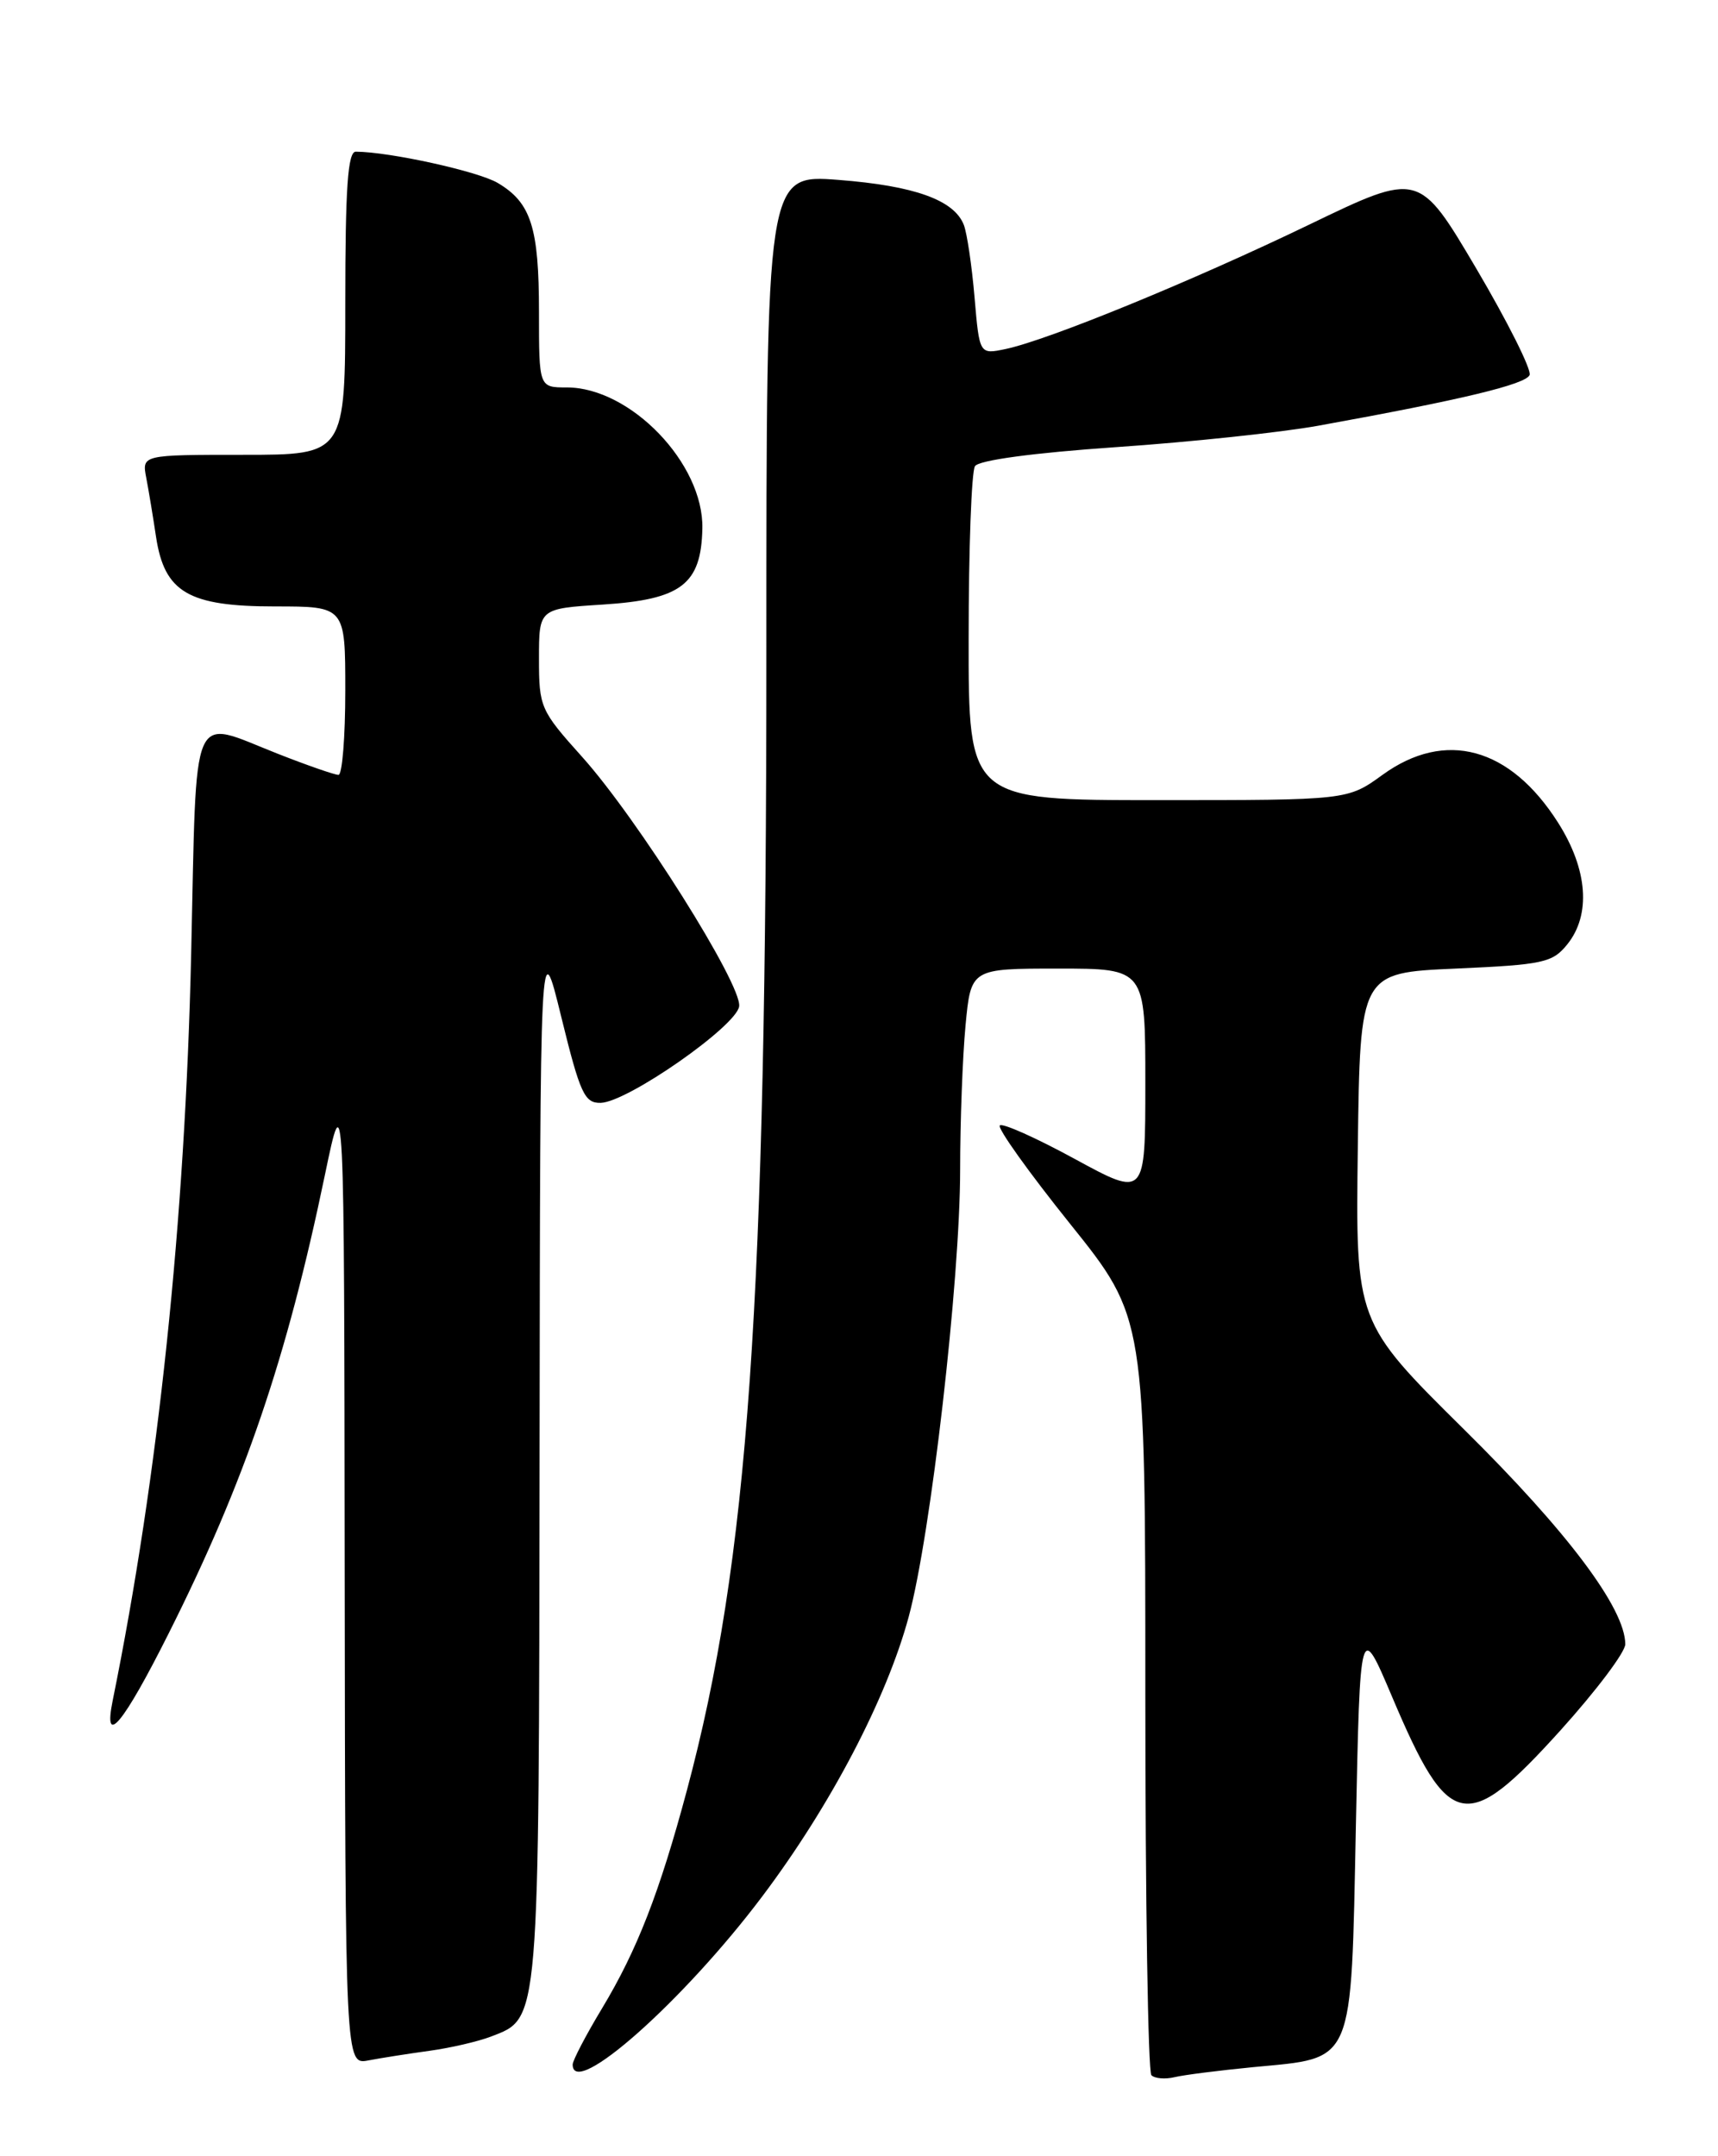 <?xml version="1.0" encoding="UTF-8" standalone="no"?>
<!DOCTYPE svg PUBLIC "-//W3C//DTD SVG 1.1//EN" "http://www.w3.org/Graphics/SVG/1.1/DTD/svg11.dtd" >
<svg xmlns="http://www.w3.org/2000/svg" xmlns:xlink="http://www.w3.org/1999/xlink" version="1.1" viewBox="0 0 204 256">
 <g >
 <path fill="currentColor"
d=" M 148.81 245.43 C 160.93 244.27 160.41 245.49 161.00 216.84 C 161.50 192.50 161.50 192.50 165.31 201.48 C 172.06 217.42 174.09 217.83 185.28 205.46 C 189.52 200.76 193.00 196.15 192.99 195.21 C 192.97 190.96 186.12 181.84 173.87 169.74 C 160.96 156.97 160.96 156.97 161.23 136.24 C 161.50 115.50 161.50 115.50 172.84 115.00 C 183.25 114.54 184.34 114.30 186.09 112.14 C 188.94 108.62 188.54 103.24 185.02 97.69 C 179.32 88.70 171.61 86.60 164.16 92.00 C 160.02 95.00 160.02 95.00 137.51 95.00 C 115.00 95.00 115.00 95.00 115.02 75.75 C 115.02 65.16 115.36 55.98 115.77 55.35 C 116.22 54.64 122.67 53.77 132.51 53.09 C 141.32 52.49 152.12 51.34 156.51 50.55 C 173.55 47.47 181.20 45.63 181.63 44.52 C 181.87 43.89 179.02 38.20 175.29 31.87 C 168.50 20.38 168.50 20.38 155.50 26.65 C 141.57 33.37 124.45 40.38 119.40 41.44 C 116.30 42.09 116.30 42.09 115.72 35.30 C 115.40 31.56 114.83 27.70 114.45 26.71 C 113.30 23.75 108.60 22.06 99.57 21.36 C 91.00 20.70 91.00 20.70 91.00 77.68 C 91.00 154.96 88.88 185.25 81.56 212.58 C 78.31 224.71 75.65 231.54 71.50 238.43 C 69.57 241.63 68.00 244.64 68.00 245.12 C 68.00 249.26 81.16 237.59 90.51 225.16 C 98.62 214.39 105.29 201.65 107.91 191.93 C 110.53 182.21 114.00 152.06 114.01 138.89 C 114.01 133.17 114.30 125.46 114.65 121.75 C 115.29 115.00 115.29 115.00 125.64 115.00 C 136.00 115.00 136.00 115.00 136.00 128.58 C 136.00 142.16 136.00 142.16 127.64 137.61 C 123.04 135.10 119.03 133.31 118.72 133.62 C 118.40 133.93 122.16 139.19 127.07 145.31 C 136.00 156.44 136.00 156.44 136.00 201.05 C 136.00 225.59 136.32 245.99 136.72 246.39 C 137.12 246.78 138.35 246.89 139.47 246.62 C 140.59 246.35 144.79 245.82 148.81 245.43 Z  M 51.00 243.49 C 53.48 243.15 56.76 242.39 58.30 241.80 C 64.10 239.56 63.99 240.78 64.07 172.80 C 64.14 110.50 64.14 110.50 66.65 120.75 C 68.89 129.87 69.41 130.99 71.34 130.94 C 74.52 130.85 87.45 121.83 87.77 119.48 C 88.11 116.90 75.70 97.19 69.12 89.86 C 64.17 84.35 64.00 83.96 64.00 78.21 C 64.00 72.26 64.00 72.26 71.58 71.78 C 80.91 71.18 83.26 69.38 83.40 62.75 C 83.57 55.05 74.87 46.00 67.30 46.00 C 64.00 46.00 64.00 46.00 64.00 37.05 C 64.00 27.00 63.06 24.06 59.10 21.72 C 56.77 20.34 46.28 18.03 42.25 18.01 C 41.30 18.00 41.00 22.26 41.00 36.00 C 41.00 54.00 41.00 54.00 28.92 54.00 C 16.84 54.00 16.84 54.00 17.37 56.75 C 17.66 58.26 18.18 61.41 18.53 63.75 C 19.53 70.33 22.38 72.00 32.63 72.00 C 41.00 72.00 41.00 72.00 41.00 82.00 C 41.00 87.50 40.64 92.00 40.19 92.00 C 39.74 92.00 36.51 90.88 33.00 89.50 C 22.47 85.37 23.38 83.27 22.70 113.25 C 21.98 144.95 18.80 175.22 13.38 201.91 C 12.22 207.60 14.61 204.73 20.04 193.91 C 29.06 175.94 34.04 161.34 38.58 139.50 C 40.87 128.50 40.87 128.50 40.93 186.83 C 41.00 245.16 41.00 245.16 43.75 244.63 C 45.26 244.34 48.52 243.83 51.00 243.49 Z "/>
</g>
</svg>